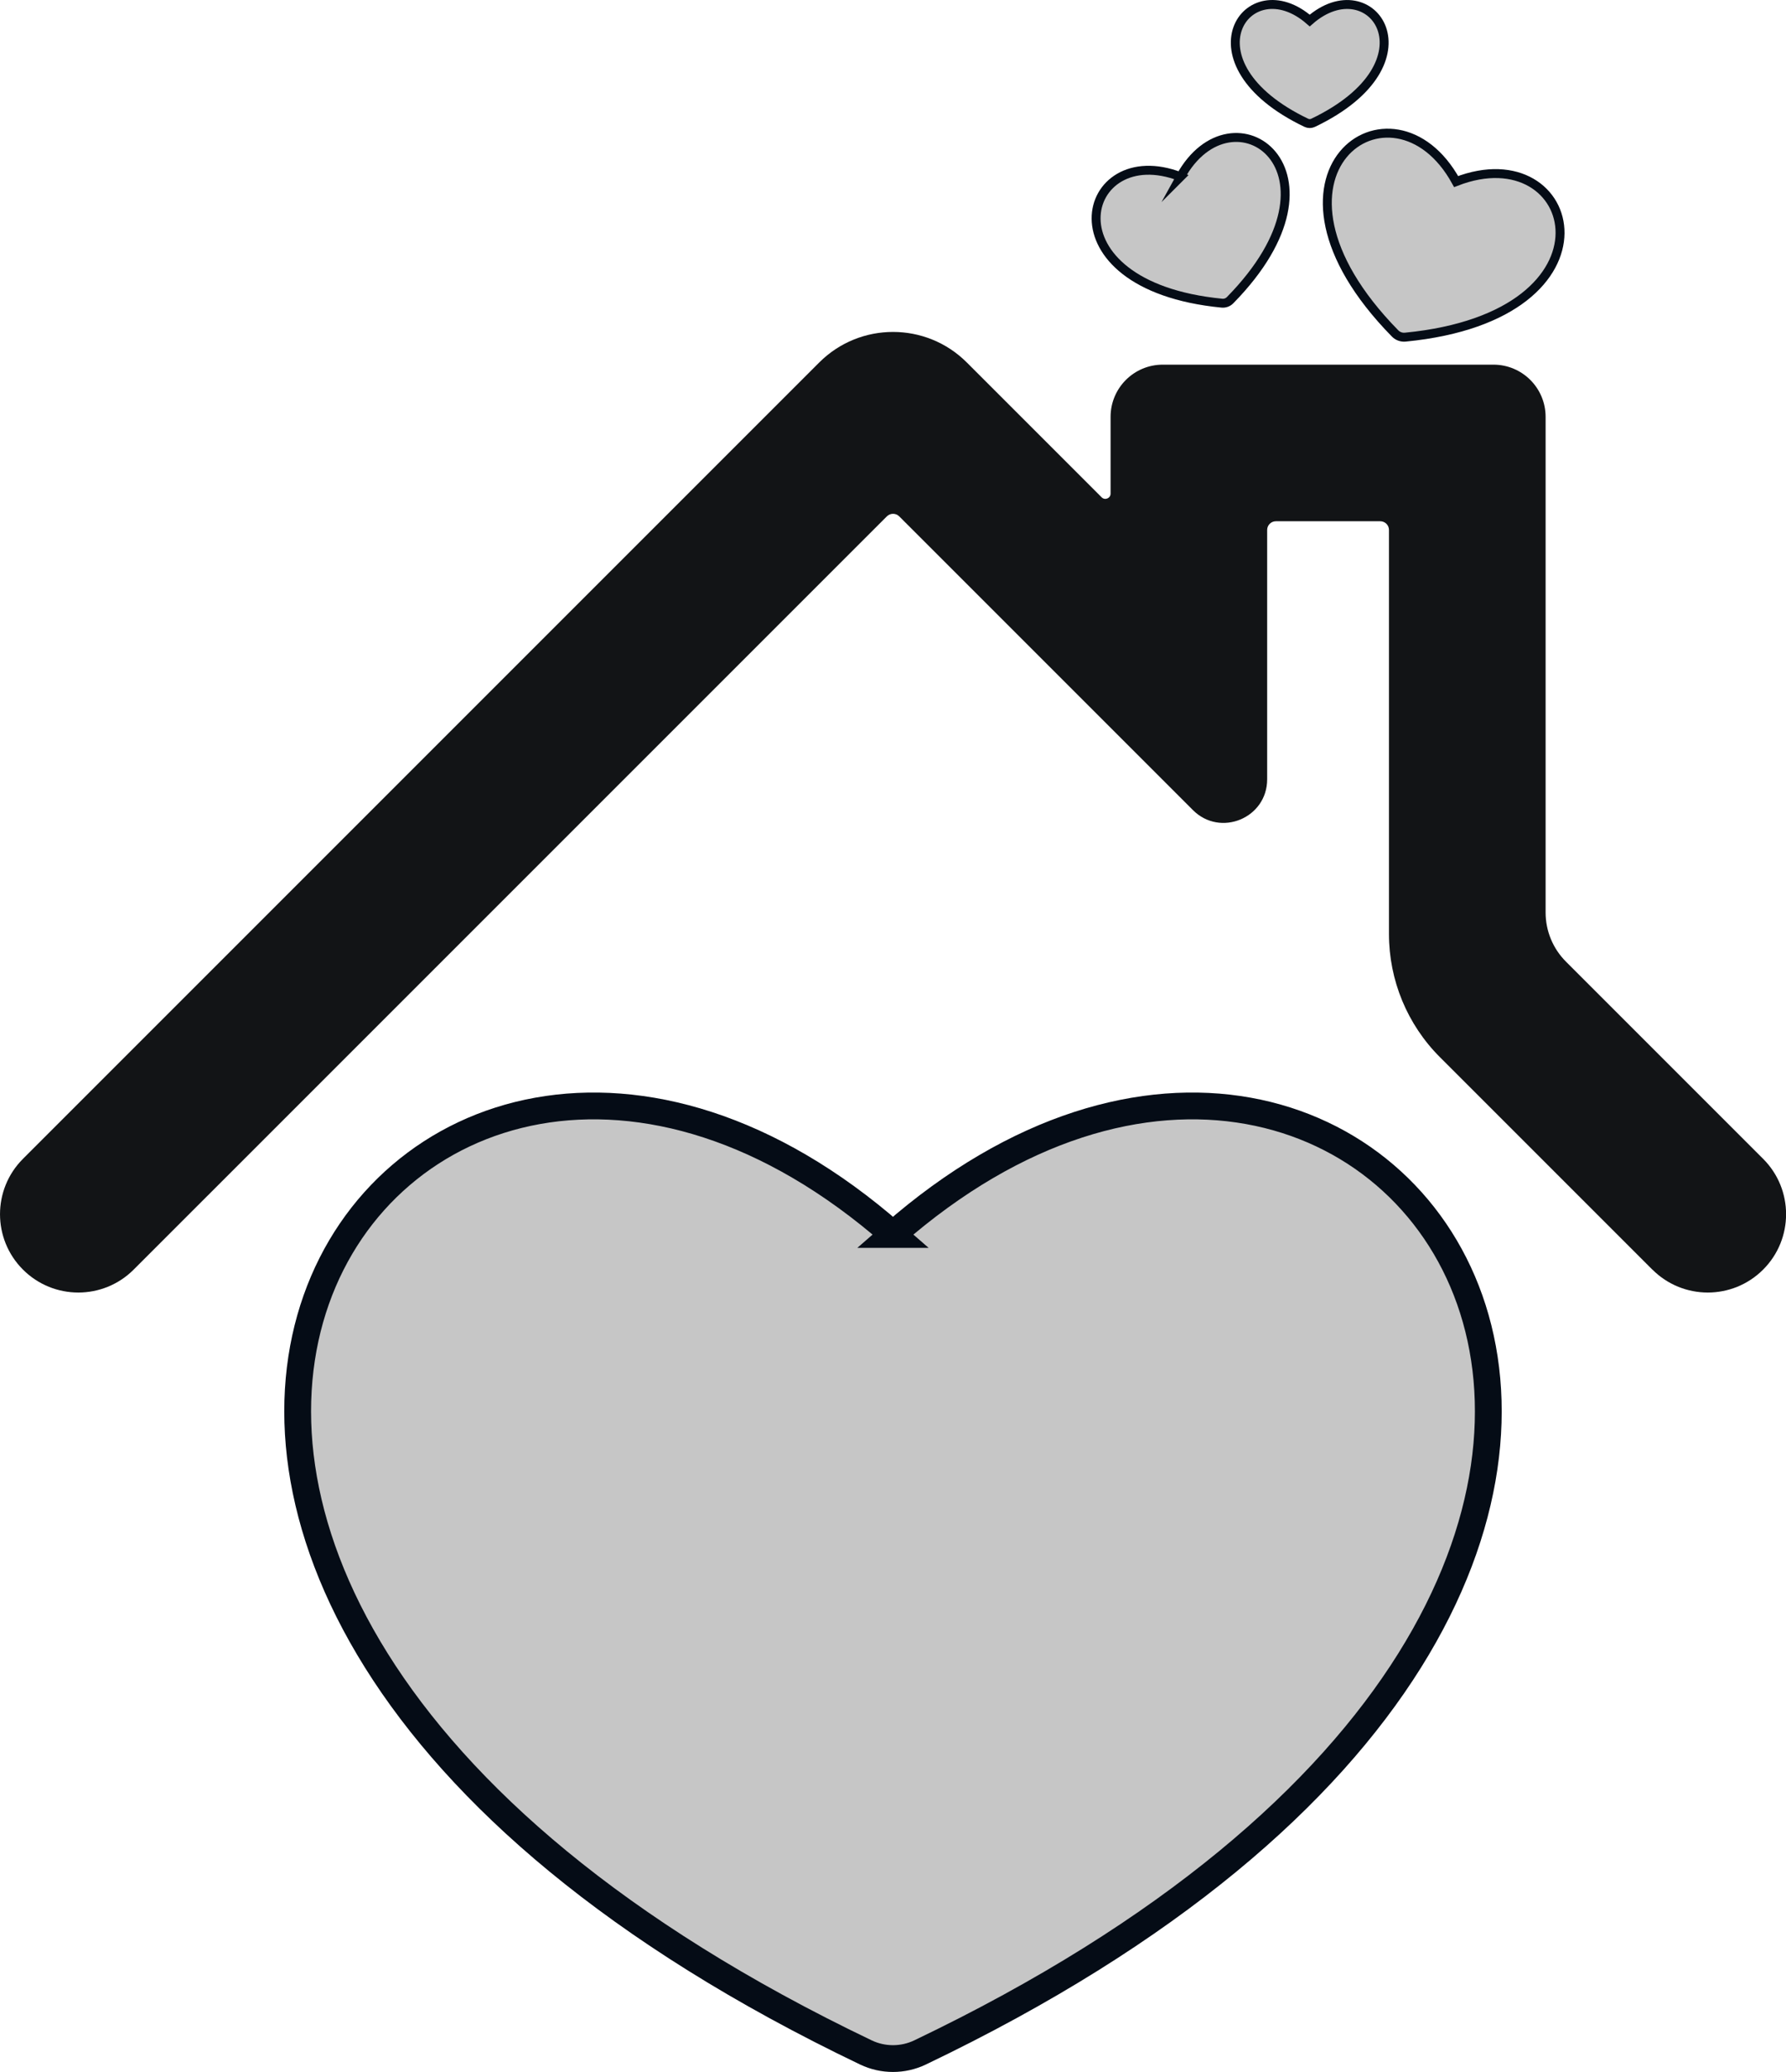 <?xml version="1.0" encoding="UTF-8"?>
<svg id="Calque_2" data-name="Calque 2" xmlns="http://www.w3.org/2000/svg" viewBox="0 0 400 464">
  <defs>
    <style>
      .cls-1 {
        stroke-width: 2px;
      }

      .cls-1, .cls-2 {
        fill: #c6c6c6;
        stroke: #050c16;
        stroke-miterlimit: 10;
      }

      .cls-3 {
        fill: #121416;
      }

      .cls-2 {
        stroke-width: 6px;
      }
    </style>
  </defs>
  <g id="Calque_1-2" data-name="Calque 1">
    <g>
      <path class="cls-2" d="m200,276.44c-111.37-97.57-231.08,75.53-6.07,183.18,3.83,1.83,8.3,1.83,12.13,0,225.02-107.65,105.3-280.75-6.07-183.18Z"/>
      <path class="cls-3" d="m370.06,284.31l-47.57-47.57c-7.31-7.31-11.41-17.22-11.41-27.56v-90.5c0-1.08-.87-1.95-1.95-1.95h-23.38c-1.08,0-1.95.87-1.95,1.95v55.84c0,8.68-10.49,13.03-16.63,6.89l-65.78-65.78c-.76-.76-1.99-.76-2.76,0L29.94,284.31c-6.85,6.85-17.95,6.85-24.8,0h0c-6.85-6.85-6.85-17.95,0-24.8,35.58-35.58,138.06-138.06,178.33-178.33,9.13-9.13,23.94-9.13,33.07,0l30.19,30.19c.74.74,2,.21,2-.83v-17.19c0-6.46,5.23-11.69,11.69-11.69h74.05c6.46,0,11.69,5.23,11.69,11.69v110.99c0,4.13,1.64,8.1,4.57,11.02l44.15,44.15c6.85,6.85,6.85,17.95,0,24.8h0c-6.85,6.85-17.95,6.85-24.8,0Z"/>
      <g>
        <path class="cls-1" d="m264.4,39.58c-22.43-8.71-31.09,24.38,9.25,28.31.69.07,1.37-.18,1.85-.67,28.38-28.94.48-48.72-11.11-27.63Z"/>
        <path class="cls-1" d="m326.12,40.66c-14.26-25.95-48.6-1.61-13.67,34.01.6.61,1.43.91,2.28.83,49.65-4.84,38.99-45.56,11.39-34.84Z"/>
        <path class="cls-1" d="m293.33,4.6c-13.92-12.2-28.89,9.44-.76,22.9.48.23,1.04.23,1.52,0,28.13-13.46,13.16-35.09-.76-22.9Z"/>
      </g>
    </g>
  </g>
</svg>